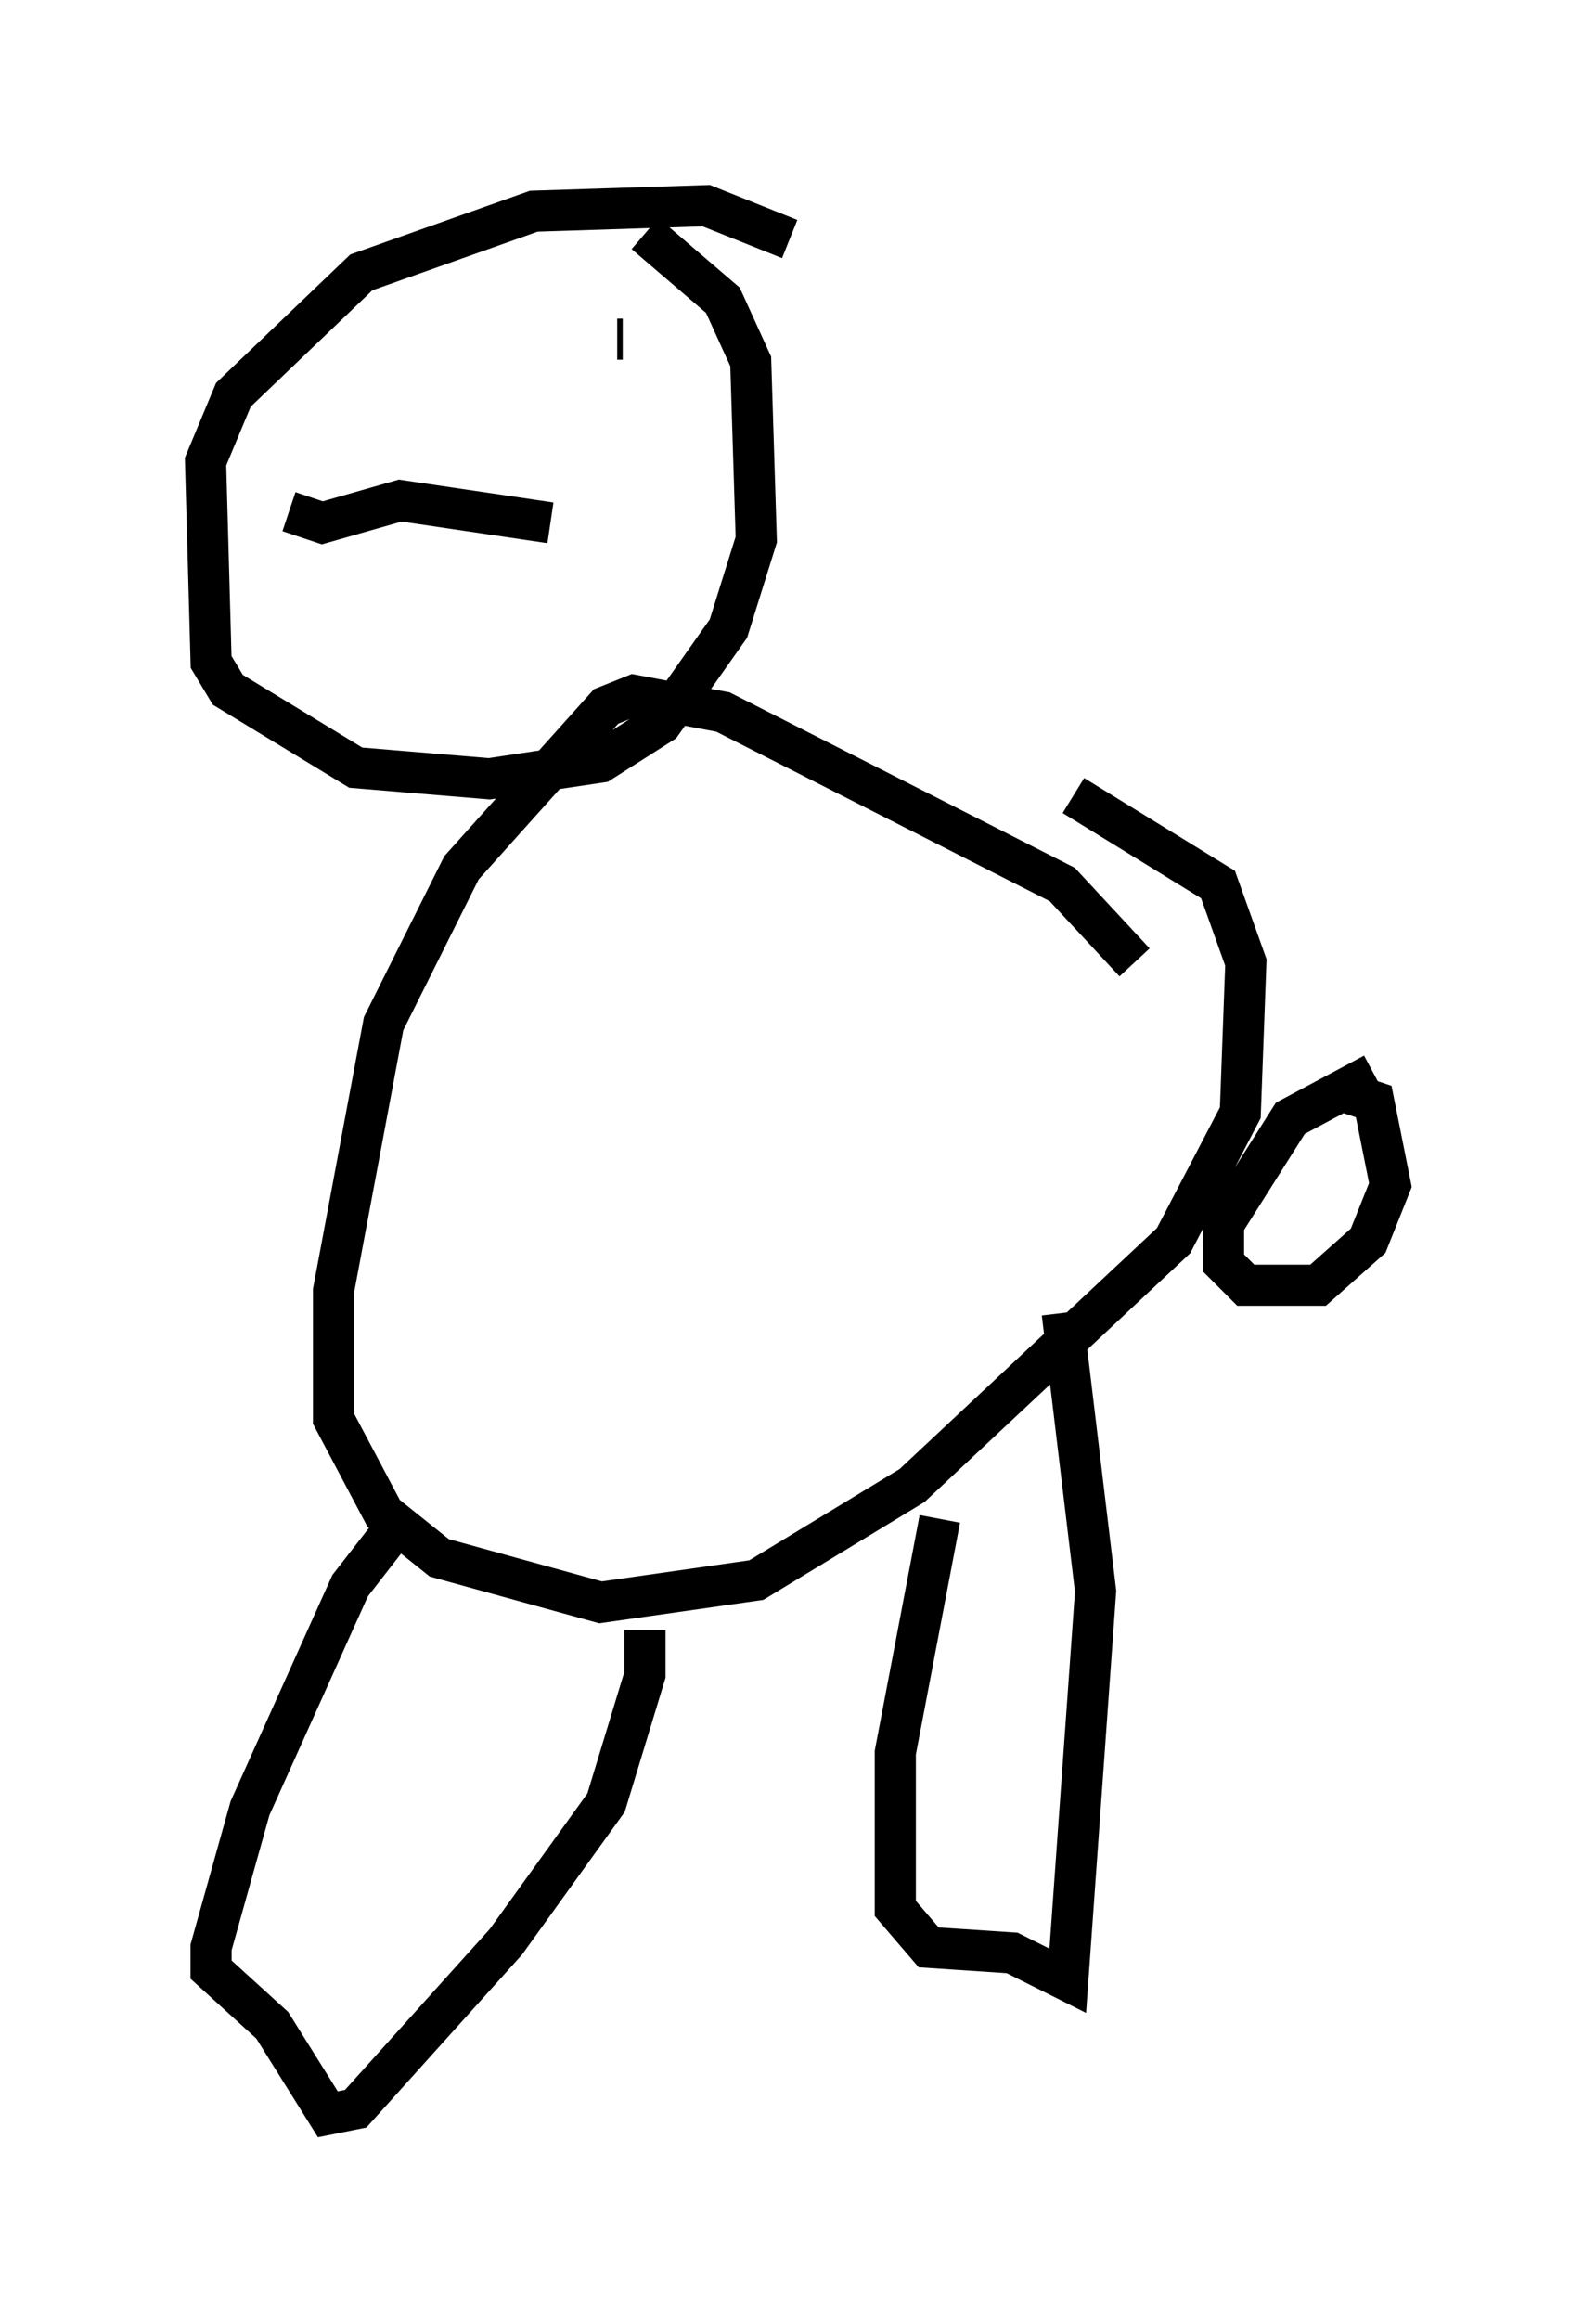 <?xml version="1.0" encoding="utf-8" ?>
<svg baseProfile="full" height="56.414" version="1.1" width="38.822" xmlns="http://www.w3.org/2000/svg" xmlns:ev="http://www.w3.org/2001/xml-events" xmlns:xlink="http://www.w3.org/1999/xlink"><defs /><rect fill="white" height="56.414" width="38.822" x="0" y="0" /><path d="M27.598, 25.297 m0.0, -1.894 l-1.759, -1.894 -8.254, -4.195 l-2.165, -0.406 -0.677, 0.271 l-3.518, 3.924 -1.894, 3.789 l-1.218, 6.495 0.0, 3.112 l1.218, 2.3 1.353, 1.083 l3.924, 1.083 3.789, -0.541 l3.789, -2.3 6.36, -5.954 l1.624, -3.112 0.135, -3.654 l-0.677, -1.894 -3.518, -2.165 m-6.901, -13.532 l-2.03, -0.812 -4.195, 0.135 l-4.195, 1.488 -3.112, 2.977 l-0.677, 1.624 0.135, 4.871 l0.406, 0.677 3.112, 1.894 l3.248, 0.271 2.706, -0.406 l1.488, -0.947 1.624, -2.3 l0.677, -2.165 -0.135, -4.33 l-0.677, -1.488 -1.894, -1.624 m17.726, 20.433 l-2.03, 1.083 -1.624, 2.571 l0.0, 0.947 0.541, 0.541 l1.759, 0.0 1.218, -1.083 l0.541, -1.353 -0.406, -2.03 l-0.812, -0.271 m-23.139, 10.825 l-0.947, 1.218 -2.436, 5.413 l-0.947, 3.383 0.0, 0.541 l1.488, 1.353 1.353, 2.165 l0.677, -0.135 3.654, -4.059 l2.436, -3.383 0.947, -3.112 l0.0, -1.083 m7.172, -2.706 l-1.083, 5.683 0.0, 3.789 l0.812, 0.947 2.03, 0.135 l1.353, 0.677 0.677, -9.472 l-0.812, -6.766 m-16.644, -23.41 l0.0, 0.0 m5.954, -0.271 l-0.135, 0.0 m-7.984, 4.195 l0.812, 0.271 1.894, -0.541 l3.654, 0.541 " fill="none" stroke="black" stroke-width="1" /></svg>